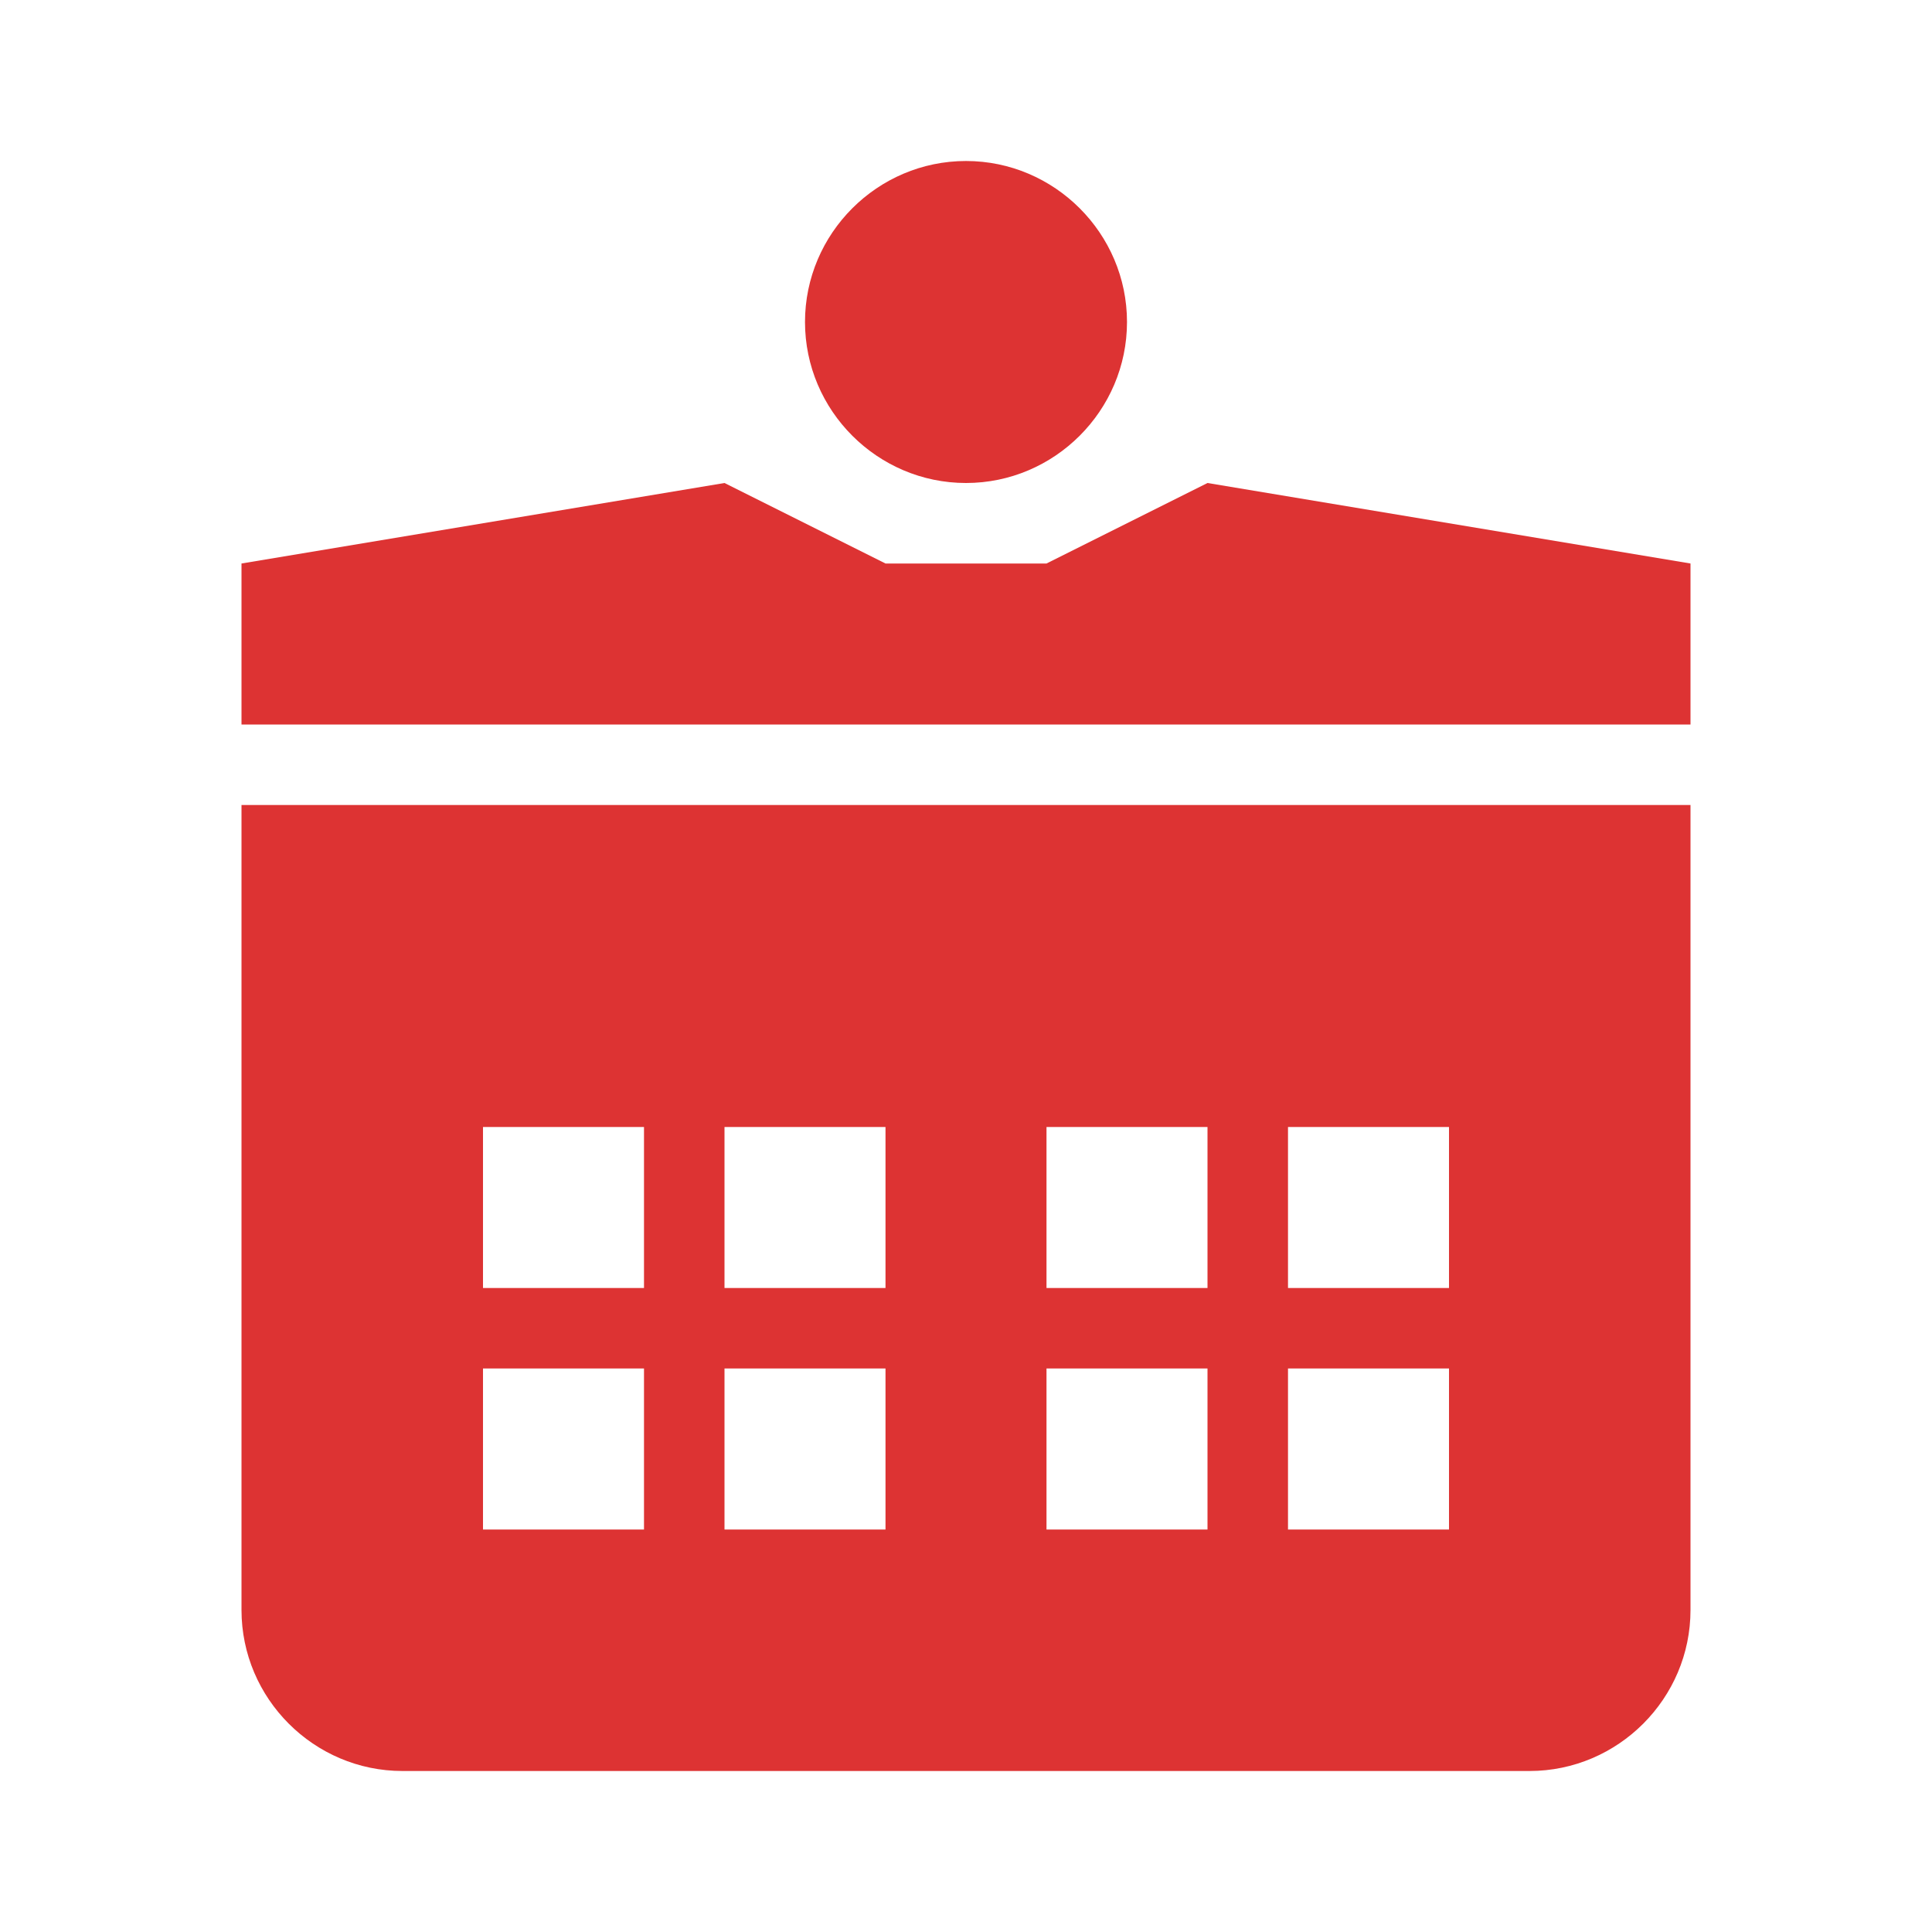 <svg width="24" height="24" viewBox="0 0 24 24" fill="none" xmlns="http://www.w3.org/2000/svg">
  <path d="M12 2C13.1 2 14 2.9 14 4C14 5.1 13.1 6 12 6C10.9 6 10 5.1 10 4C10 2.9 10.9 2 12 2Z" fill="#dd3333"/>
  <path d="M21 9V7L15 6L13 7H11L9 6L3 7V9H21Z" fill="#dd3333"/>
  <path d="M3 10V20C3 21.1 3.9 22 5 22H19C20.1 22 21 21.1 21 20V10H3ZM8 19H6V17H8V19ZM8 16H6V14H8V16ZM11 19H9V17H11V19ZM11 16H9V14H11V16ZM15 19H13V17H15V19ZM15 16H13V14H15V16ZM18 19H16V17H18V19ZM18 16H16V14H18V16Z" fill="#dd3333"/>
</svg>
